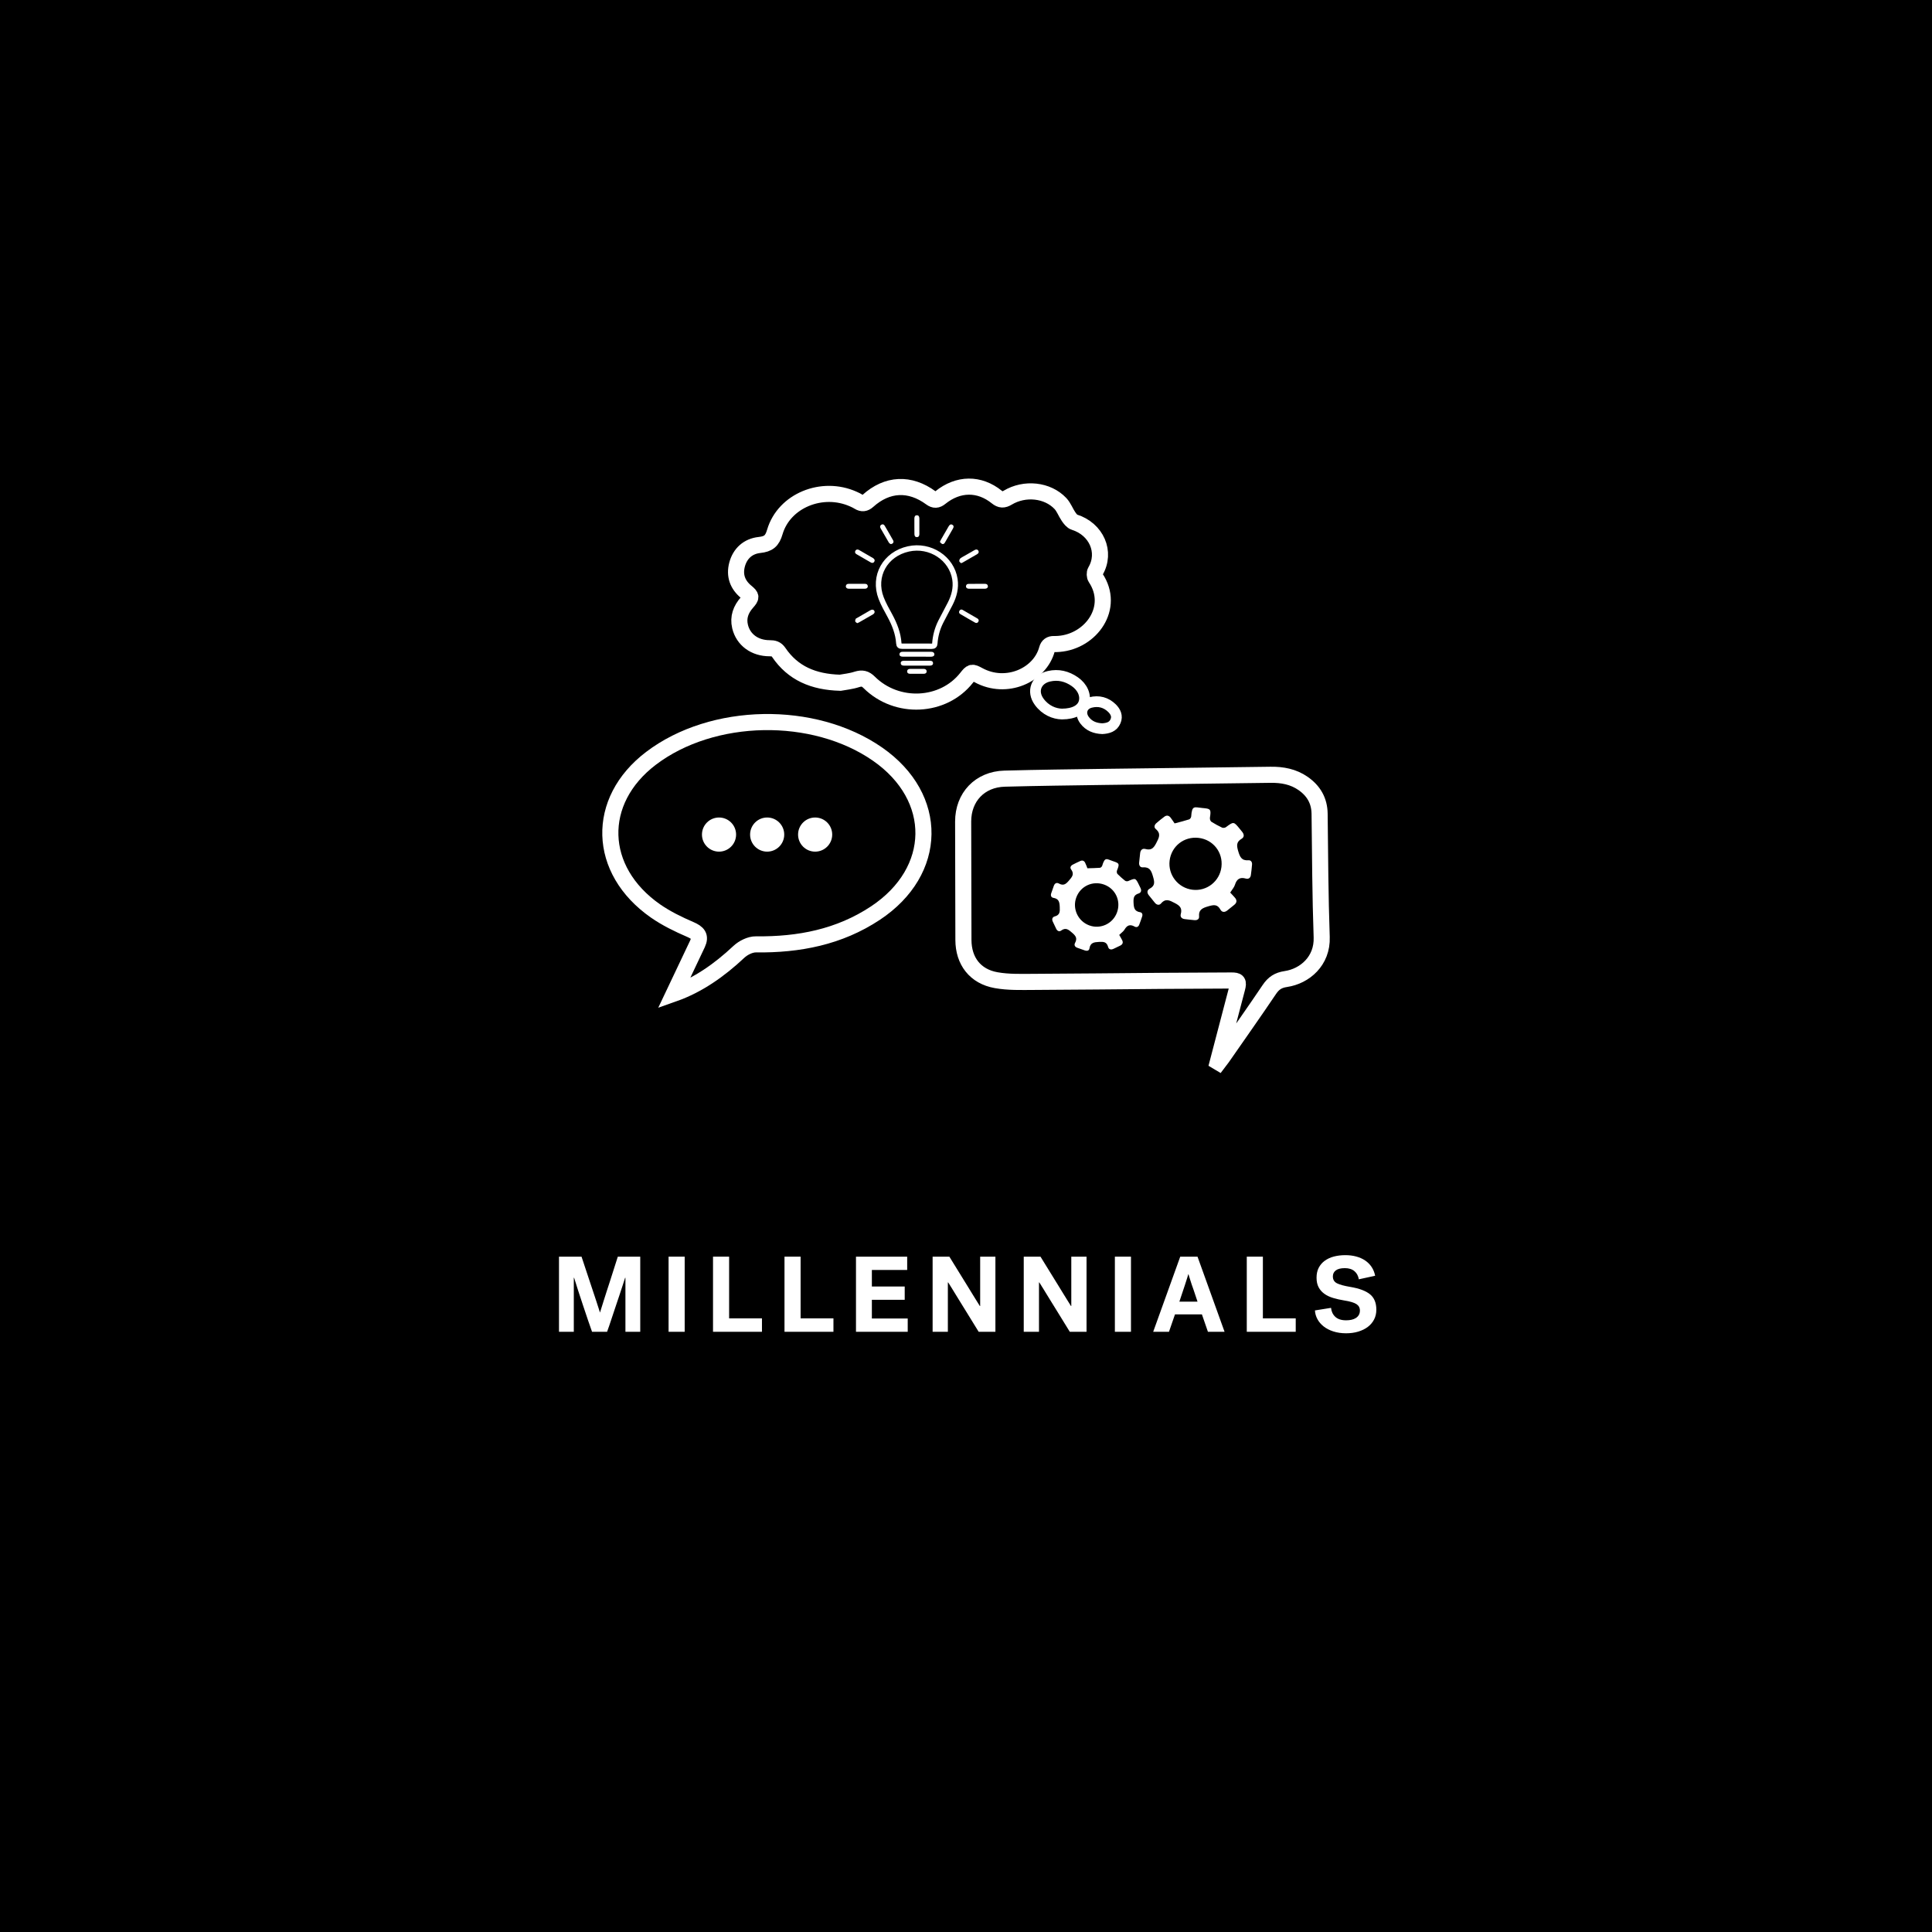 <?xml version="1.0" encoding="utf-8"?>
<!-- Generator: Adobe Illustrator 23.1.0, SVG Export Plug-In . SVG Version: 6.00 Build 0)  -->
<svg version="1.1" xmlns="http://www.w3.org/2000/svg" xmlns:xlink="http://www.w3.org/1999/xlink" x="0px" y="0px"
	 viewBox="0 0 360 360" enable-background="new 0 0 360 360" xml:space="preserve">
<g id="BACKGROUND">
	<rect x="0" y="0" width="360" height="360"/>
</g>
<g id="REF" display="none">
	
		<rect x="-360" y="90.27" display="inline" fill="none" stroke="#000000" stroke-width="0.25" stroke-miterlimit="10" width="360" height="108"/>
	
		<rect y="90.27" display="inline" fill="none" stroke="#FFFFFF" stroke-width="0.25" stroke-miterlimit="10" width="360" height="108"/>
	
		<line display="inline" fill="none" stroke="#FFFFFF" stroke-width="0.25" stroke-linecap="round" stroke-miterlimit="10" x1="180" y1="0" x2="180" y2="359.87"/>
</g>
<g id="LINE_ONE">
	<g>
		<path fill="#FFFFFF" d="M110.32,248.16c-0.2-0.55-0.45-1.26-0.75-2.15c-0.3-0.89-0.61-1.81-0.93-2.77s-0.63-1.9-0.93-2.82
			c-0.3-0.92-0.54-1.69-0.73-2.32h-0.06v10.06h-2.76v-14h4.2c0.57,1.71,1.09,3.27,1.56,4.7c0.28,0.85,0.51,1.54,0.69,2.07
			c0.18,0.53,0.35,1.03,0.5,1.51c0.15,0.48,0.29,0.91,0.42,1.3c0.13,0.39,0.22,0.67,0.27,0.84c0.05-0.17,0.14-0.45,0.26-0.84
			c0.12-0.39,0.26-0.84,0.43-1.37c0.17-0.53,0.35-1.09,0.54-1.7c0.19-0.61,0.39-1.21,0.59-1.81c0.45-1.43,0.95-2.99,1.5-4.7h4.18v14
			h-2.76V238.1h-0.06c-0.13,0.41-0.29,0.91-0.48,1.49c-0.19,0.58-0.39,1.2-0.61,1.85c-0.22,0.65-0.44,1.32-0.67,1.99
			c-0.23,0.67-0.44,1.31-0.64,1.92c-0.2,0.61-0.38,1.16-0.55,1.65s-0.3,0.88-0.41,1.16H110.32z"/>
		<path fill="#FFFFFF" d="M124.58,234.16h3v14h-3V234.16z"/>
		<path fill="#FFFFFF" d="M132.86,234.16h3v11.5h6.12v2.5h-9.12V234.16z"/>
		<path fill="#FFFFFF" d="M146.18,234.16h3v11.5h6.12v2.5h-9.12V234.16z"/>
		<path fill="#FFFFFF" d="M159.5,248.16v-14h9.54v2.48h-6.58v3.08h6.12v2.48h-6.12v3.48h6.68v2.48H159.5z"/>
		<path fill="#FFFFFF" d="M173.78,234.16h3.12c0.81,1.32,1.59,2.57,2.32,3.76c0.44,0.71,0.8,1.29,1.08,1.75
			c0.28,0.46,0.56,0.92,0.84,1.37c0.28,0.45,0.55,0.88,0.8,1.29c0.25,0.41,0.47,0.75,0.64,1.03h0.06v-9.2h2.84v14h-3.12
			c-0.8-1.29-1.56-2.53-2.28-3.7c-0.43-0.69-0.78-1.27-1.07-1.73c-0.29-0.46-0.57-0.92-0.85-1.38s-0.55-0.9-0.81-1.32
			s-0.48-0.78-0.67-1.07h-0.06v9.2h-2.84V234.16z"/>
		<path fill="#FFFFFF" d="M190.76,234.16h3.12c0.81,1.32,1.59,2.57,2.32,3.76c0.44,0.71,0.8,1.29,1.08,1.75s0.56,0.92,0.84,1.37
			s0.55,0.88,0.8,1.29c0.25,0.41,0.47,0.75,0.64,1.03h0.06v-9.2h2.84v14h-3.12c-0.8-1.29-1.56-2.53-2.28-3.7
			c-0.43-0.69-0.78-1.27-1.07-1.73s-0.57-0.92-0.85-1.38c-0.28-0.46-0.55-0.9-0.81-1.32s-0.48-0.78-0.67-1.07h-0.06v9.2h-2.84
			V234.16z"/>
		<path fill="#FFFFFF" d="M207.74,234.16h3v14h-3V234.16z"/>
		<path fill="#FFFFFF" d="M228.18,248.16h-3.1l-1.12-3.24h-5.02l-1.12,3.24h-2.94l5.04-14h3.22L228.18,248.16z M221.42,237.44
			c-0.03,0.11-0.07,0.26-0.14,0.47c-0.07,0.21-0.14,0.44-0.22,0.7c-0.08,0.26-0.17,0.54-0.27,0.84s-0.2,0.59-0.29,0.87
			c-0.23,0.69-0.47,1.43-0.74,2.22h3.38c-0.27-0.79-0.51-1.53-0.74-2.22c-0.15-0.4-0.26-0.73-0.35-0.99s-0.17-0.51-0.24-0.75
			c-0.07-0.24-0.14-0.46-0.21-0.67c-0.07-0.21-0.11-0.36-0.14-0.47H221.42z"/>
		<path fill="#FFFFFF" d="M232.32,234.16h3v11.5h6.12v2.5h-9.12V234.16z"/>
		<path fill="#FFFFFF" d="M248.36,237.84c0,0.6,0.26,1.03,0.78,1.29c0.52,0.26,1.35,0.48,2.48,0.67c1.67,0.28,2.89,0.74,3.67,1.38
			c0.78,0.64,1.17,1.59,1.17,2.86c0,0.68-0.14,1.29-0.42,1.83s-0.67,1-1.17,1.38s-1.1,0.67-1.79,0.88
			c-0.69,0.21-1.45,0.31-2.26,0.31c-0.88,0-1.67-0.12-2.38-0.35c-0.71-0.23-1.31-0.54-1.8-0.93c-0.49-0.39-0.88-0.84-1.16-1.36
			c-0.28-0.52-0.43-1.06-0.46-1.62l3-0.48c0.07,0.68,0.33,1.24,0.79,1.67c0.46,0.43,1.13,0.65,2.01,0.65c0.36,0,0.7-0.03,1.01-0.1
			c0.31-0.07,0.59-0.18,0.82-0.33c0.23-0.15,0.42-0.34,0.55-0.57c0.13-0.23,0.2-0.5,0.2-0.82c0-0.52-0.22-0.92-0.65-1.2
			s-1.2-0.51-2.29-0.68c-0.73-0.12-1.41-0.27-2.04-0.46s-1.17-0.44-1.63-0.77c-0.46-0.33-0.82-0.73-1.08-1.22
			c-0.26-0.49-0.39-1.08-0.39-1.79c0-0.71,0.13-1.32,0.4-1.84c0.27-0.52,0.64-0.96,1.12-1.31c0.48-0.35,1.05-0.62,1.7-0.79
			c0.65-0.17,1.37-0.26,2.14-0.26c0.72,0,1.39,0.08,2.02,0.25c0.63,0.17,1.18,0.41,1.67,0.74c0.49,0.33,0.89,0.73,1.21,1.21
			c0.32,0.48,0.54,1.03,0.66,1.64l-3.04,0.66c-0.11-0.64-0.38-1.15-0.82-1.52c-0.44-0.37-1.03-0.56-1.78-0.56
			c-0.76,0-1.32,0.14-1.69,0.42C248.54,237,248.36,237.37,248.36,237.84z"/>
	</g>
</g>
<g id="LINE_TWO">
</g>
<g id="ICON">
	<g>
		<path fill="none" stroke="#FFFFFF" stroke-width="3" stroke-miterlimit="10" d="M125.56,185.16c4.48-1.58,8.47-4.37,12.11-7.79
			c0.81-0.76,2.12-1.42,3.2-1.4c7.97,0.09,15.5-1.35,22.26-5.83c11.76-7.8,11.95-21.57,0.4-29.61c-11.88-8.27-30.77-7.93-42.22,0.77
			c-10.42,7.91-10.07,20.84,0.84,28.45c2,1.39,4.24,2.48,6.49,3.45c1.39,0.6,1.99,1.24,1.33,2.66
			C128.51,178.97,127.02,182.09,125.56,185.16z"/>
		<path fill="none" stroke="#FFFFFF" stroke-width="3" stroke-miterlimit="10" d="M226.92,197.88c0.93-3.56,1.87-7.13,2.8-10.69
			c0.26-1.01,0.53-2.02,0.8-3.04c0.32-1.21,0.15-1.46-1.07-1.45c-4.37,0.02-8.75,0.04-13.12,0.07c-7.91,0.06-15.82,0.16-23.73,0.19
			c-2.33,0.01-4.71,0.09-6.99-0.32c-3.9-0.69-6.08-3.57-6.09-7.49c-0.02-7.35-0.04-14.7-0.05-22.05c-0.01-4.58,3.12-7.89,7.73-8.01
			c6.26-0.17,12.53-0.24,18.79-0.33c10.25-0.14,20.51-0.24,30.76-0.39c2.19-0.03,4.25,0.35,6.07,1.62c1.95,1.36,3.04,3.2,3.07,5.65
			c0.09,7.66,0.12,15.33,0.39,22.99c0.16,4.44-3.16,7.28-6.69,7.8c-1.42,0.21-2.28,0.78-3.06,1.94c-2.87,4.26-5.84,8.46-8.77,12.68
			c-0.22,0.31-0.45,0.61-0.68,0.91C227.03,197.93,226.97,197.91,226.92,197.88z"/>
		<path fill="none" stroke="#FFFFFF" stroke-width="3" stroke-miterlimit="10" d="M156.55,127.22c-4.99-0.14-8.81-1.77-11.45-5.66
			c-0.44-0.65-0.95-0.77-1.66-0.77c-2.81,0.01-4.95-1.58-5.54-4.05c-0.41-1.73,0.15-3.19,1.29-4.48c0.86-0.98,0.86-1.14-0.14-1.97
			c-1.63-1.34-2.24-3.06-1.71-5.08c0.56-2.11,2.07-3.43,4.17-3.66c1.68-0.18,2.38-0.74,2.87-2.43c1.72-5.85,8.83-8.73,14.64-6.12
			c0.35,0.15,0.69,0.32,1.01,0.52c0.62,0.38,1.13,0.31,1.68-0.18c3.61-3.25,7.83-3.45,11.76-0.56c0.64,0.47,1.14,0.44,1.75-0.06
			c3.32-2.68,7.26-2.73,10.52-0.1c0.72,0.58,1.25,0.58,2.02,0.12c3.18-1.91,7.43-1.46,9.83,1.08c0.64,0.68,0.97,1.64,1.51,2.43
			c0.28,0.41,0.66,0.92,1.1,1.05c4.08,1.28,6.02,5.57,3.91,9.15c-0.18,0.3-0.15,0.92,0.04,1.21c3.7,5.54-0.82,11.84-6.82,12.32
			c-0.31,0.02-0.62,0.04-0.93,0.03c-0.68-0.02-1.12,0.28-1.3,0.94c-1.31,4.9-7.6,7.68-12.77,4.86c-1.23-0.67-1.33-0.64-2.21,0.48
			c-4.35,5.54-13,5.98-18.16,0.86c-0.72-0.72-1.32-0.85-2.27-0.56C158.57,126.96,157.35,127.07,156.55,127.22z"/>
		<path fill="none" stroke="#FFFFFF" stroke-width="2" stroke-miterlimit="10" d="M197.87,133.05c-1.41-0.03-3.07-0.69-4.23-2.28
			c-1.44-1.96-0.56-4.22,1.82-4.76c1.75-0.4,3.36,0,4.81,1.01c1.45,1,2.12,2.57,1.7,3.91C201.58,132.21,200.17,133.04,197.87,133.05
			z"/>
		<path fill="none" stroke="#FFFFFF" stroke-width="2" stroke-miterlimit="10" d="M205.4,135.78c-1.32-0.05-2.49-0.48-3.31-1.58
			c-0.99-1.33-0.47-2.91,1.13-3.31c1.5-0.38,2.88-0.02,3.99,1.07c0.66,0.66,1.06,1.47,0.65,2.43
			C207.41,135.46,206.46,135.71,205.4,135.78z"/>
		<circle fill="#FFFFFF" cx="142.95" cy="155.51" r="3.18"/>
		<circle fill="#FFFFFF" cx="151.89" cy="155.51" r="3.18"/>
		<circle fill="#FFFFFF" cx="133.98" cy="155.51" r="3.18"/>
		<path fill="none" stroke="#FFFFFF" stroke-miterlimit="10" d="M170.85,120.41c-0.92,0-1.84,0-2.76,0c-0.44,0-0.58-0.13-0.61-0.55
			c-0.12-1.82-0.77-3.48-1.63-5.08c-0.59-1.09-1.22-2.18-1.66-3.33c-1.57-4.09,0.74-8.21,5.09-9.17c4.04-0.89,8.06,1.73,8.66,5.68
			c0.24,1.59-0.15,3.09-0.87,4.51c-0.58,1.14-1.2,2.26-1.78,3.4c-0.64,1.28-1,2.63-1.1,4.05c-0.02,0.35-0.18,0.5-0.56,0.5
			C172.71,120.41,171.78,120.41,170.85,120.41z"/>
		<path fill="#FFFFFF" d="M170.81,122.36c-0.87,0-1.74,0-2.61,0c-0.39,0-0.61-0.17-0.6-0.46c0.01-0.28,0.22-0.45,0.59-0.45
			c1.78,0,3.55,0,5.33,0c0.36,0,0.58,0.18,0.59,0.46c0.01,0.28-0.21,0.45-0.58,0.46C172.62,122.36,171.71,122.36,170.81,122.36z"/>
		<path fill="#FFFFFF" d="M170.85,123.12c0.81,0,1.63,0,2.44,0c0.38,0,0.57,0.16,0.57,0.46c0,0.29-0.21,0.45-0.58,0.45
			c-1.62,0-3.23,0-4.85,0c-0.38,0-0.58-0.16-0.59-0.45c-0.01-0.3,0.19-0.46,0.6-0.46C169.25,123.12,170.05,123.12,170.85,123.12z"/>
		<path fill="#FFFFFF" d="M170.38,98.04c0-0.49-0.01-0.98,0-1.46c0.01-0.38,0.17-0.57,0.47-0.57c0.29,0,0.45,0.2,0.46,0.58
			c0.01,0.98,0.01,1.95,0,2.93c0,0.38-0.17,0.57-0.47,0.57c-0.29,0-0.45-0.19-0.45-0.58C170.38,99.02,170.38,98.53,170.38,98.04z"/>
		<path fill="#FFFFFF" d="M165.95,101.38c-0.07-0.06-0.24-0.14-0.32-0.27c-0.53-0.89-1.04-1.78-1.55-2.68
			c-0.16-0.28-0.09-0.53,0.15-0.66c0.27-0.15,0.48-0.05,0.62,0.19c0.53,0.91,1.07,1.82,1.58,2.74
			C166.61,101.02,166.38,101.38,165.95,101.38z"/>
		<path fill="#FFFFFF" d="M175.13,100.98c0.08-0.17,0.12-0.28,0.18-0.38c0.49-0.84,0.97-1.69,1.46-2.53c0.2-0.34,0.42-0.43,0.67-0.3
			c0.28,0.15,0.32,0.4,0.12,0.74c-0.5,0.87-0.99,1.73-1.49,2.59c-0.12,0.21-0.31,0.36-0.54,0.24
			C175.37,101.27,175.26,101.1,175.13,100.98z"/>
		<path fill="#FFFFFF" d="M162.98,104.34c0.01,0.47-0.36,0.67-0.71,0.47c-0.59-0.33-1.16-0.67-1.75-1.01
			c-0.31-0.18-0.63-0.35-0.93-0.54c-0.24-0.14-0.34-0.35-0.21-0.62c0.12-0.24,0.39-0.32,0.65-0.18c0.91,0.52,1.81,1.04,2.71,1.57
			C162.85,104.11,162.93,104.27,162.98,104.34z"/>
		<path fill="#FFFFFF" d="M179.09,104.94c-0.12-0.11-0.32-0.22-0.34-0.36c-0.02-0.17,0.06-0.43,0.19-0.53
			c0.3-0.23,0.65-0.4,0.98-0.59c0.56-0.32,1.12-0.65,1.69-0.97c0.3-0.17,0.55-0.12,0.69,0.12c0.15,0.24,0.06,0.49-0.23,0.66
			c-0.87,0.51-1.74,1.01-2.62,1.51C179.36,104.85,179.26,104.88,179.09,104.94z"/>
		<path fill="#FFFFFF" d="M182.37,115.54c0,0.44-0.35,0.66-0.67,0.48c-0.93-0.52-1.85-1.06-2.77-1.6c-0.24-0.14-0.28-0.37-0.16-0.6
			c0.13-0.24,0.36-0.31,0.59-0.18c0.94,0.53,1.87,1.07,2.79,1.62C182.27,115.32,182.33,115.48,182.37,115.54z"/>
		<path fill="#FFFFFF" d="M159.72,116.12c-0.11-0.1-0.3-0.18-0.35-0.31c-0.05-0.13,0.01-0.33,0.07-0.48
			c0.03-0.08,0.16-0.13,0.25-0.18c0.83-0.48,1.66-0.96,2.49-1.44c0.32-0.18,0.59-0.14,0.73,0.09c0.14,0.24,0.05,0.51-0.26,0.69
			c-0.85,0.5-1.7,0.99-2.56,1.47C160,116.02,159.89,116.05,159.72,116.12z"/>
		<path fill="#FFFFFF" d="M159.67,108.79c0.5,0,1,0,1.5,0c0.3,0,0.5,0.12,0.53,0.43c0.02,0.28-0.19,0.48-0.52,0.48
			c-1.01,0.01-2.02,0.01-3.04,0c-0.33,0-0.55-0.2-0.53-0.47c0.03-0.3,0.21-0.44,0.52-0.44C158.64,108.8,159.15,108.79,159.67,108.79
			z"/>
		<path fill="#FFFFFF" d="M182.05,108.79c0.5,0,1,0,1.5,0c0.31,0,0.49,0.13,0.53,0.43c0.03,0.27-0.19,0.47-0.52,0.48
			c-1.01,0.01-2.02,0.01-3.04,0c-0.33,0-0.55-0.2-0.52-0.47c0.02-0.31,0.22-0.44,0.52-0.43
			C181.03,108.79,181.54,108.79,182.05,108.79z"/>
		<path fill="#FFFFFF" d="M170.83,125.55c-0.43,0-0.86,0.01-1.29,0c-0.33-0.01-0.51-0.17-0.51-0.45c0-0.26,0.19-0.46,0.51-0.46
			c0.87-0.01,1.74-0.01,2.62,0c0.31,0,0.51,0.19,0.51,0.46c0,0.27-0.18,0.44-0.51,0.45C171.71,125.55,171.27,125.55,170.83,125.55z"
			/>
		<path fill="#FFFFFF" d="M202.62,161.79c0.87-0.03,1.61-0.03,2.34-0.09c0.15-0.01,0.36-0.21,0.41-0.36
			c0.52-1.74,0.83-1.27,1.98-0.89c0.11,0.04,0.22,0.07,0.32,0.11c0.82,0.29,0.9,0.44,0.62,1.25c-0.07,0.2-0.18,0.39-0.19,0.59
			c-0.01,0.16,0.04,0.37,0.15,0.47c0.44,0.44,0.91,0.86,1.39,1.24c0.13,0.1,0.41,0.13,0.57,0.07c1.38-0.6,1.38-0.61,2.05,0.76
			c0.09,0.19,0.19,0.37,0.27,0.56c0.2,0.44,0.1,0.83-0.35,0.98c-0.91,0.28-1,0.81-0.96,1.72c0.05,0.97,0.16,1.61,1.24,1.78
			c0.36,0.06,0.49,0.4,0.37,0.77c-0.17,0.52-0.35,1.04-0.55,1.55c-0.16,0.42-0.51,0.56-0.87,0.35c-0.84-0.47-1.4-0.25-1.87,0.56
			c-0.2,0.35-0.58,0.59-0.99,1c0.17,0.29,0.38,0.63,0.55,0.98c0.23,0.46,0.08,0.8-0.38,1.02c-0.41,0.19-0.82,0.39-1.23,0.59
			c-0.46,0.22-0.88,0.13-1.01-0.36c-0.26-0.93-0.82-0.98-1.69-0.93c-0.95,0.05-1.62,0.14-1.79,1.23c-0.06,0.4-0.44,0.5-0.82,0.37
			c-0.49-0.16-0.97-0.34-1.45-0.51c-0.44-0.16-0.62-0.5-0.41-0.9c0.44-0.81,0.18-1.28-0.5-1.86c-0.69-0.59-1.2-1.1-2.11-0.43
			c-0.33,0.24-0.7,0.07-0.89-0.32c-0.23-0.46-0.45-0.92-0.66-1.39c-0.19-0.42-0.07-0.81,0.35-0.93c1-0.26,1-0.88,0.96-1.77
			c-0.04-0.93-0.17-1.53-1.19-1.7c-0.42-0.07-0.54-0.45-0.4-0.85c0.16-0.47,0.32-0.93,0.49-1.4c0.17-0.46,0.51-0.65,0.94-0.42
			c0.79,0.43,1.24,0.19,1.82-0.49c0.62-0.72,1.13-1.24,0.44-2.17c-0.23-0.32-0.04-0.67,0.31-0.85c0.47-0.24,0.95-0.48,1.43-0.69
			c0.39-0.17,0.72-0.04,0.9,0.35C202.38,161.12,202.51,161.5,202.62,161.79z M205.74,164.83c-2.14-0.77-4.41,0.28-5.19,2.4
			c-0.77,2.09,0.31,4.42,2.41,5.2c2.09,0.78,4.42-0.31,5.18-2.42C208.91,167.88,207.86,165.6,205.74,164.83z"/>
		<path fill="#FFFFFF" d="M218.87,153.43c1.02-0.27,1.88-0.48,2.71-0.75c0.17-0.05,0.36-0.34,0.38-0.53
			c0.14-2.18,0.62-1.72,2.08-1.59c0.14,0.01,0.27,0.03,0.41,0.04c1.04,0.11,1.18,0.27,1.07,1.29c-0.03,0.25-0.1,0.51-0.06,0.75
			c0.03,0.19,0.15,0.42,0.3,0.51c0.64,0.39,1.3,0.76,1.97,1.07c0.18,0.08,0.52,0.04,0.69-0.08c1.46-1.08,1.45-1.09,2.61,0.33
			c0.16,0.19,0.32,0.38,0.47,0.58c0.35,0.46,0.35,0.95-0.14,1.24c-0.98,0.58-0.95,1.23-0.65,2.27c0.33,1.12,0.63,1.84,1.94,1.74
			c0.44-0.03,0.69,0.34,0.65,0.79c-0.05,0.66-0.13,1.32-0.22,1.97c-0.07,0.53-0.44,0.79-0.93,0.65c-1.12-0.32-1.71,0.1-2.04,1.17
			c-0.14,0.46-0.51,0.85-0.88,1.44c0.28,0.3,0.61,0.63,0.91,0.99c0.39,0.47,0.32,0.92-0.16,1.3c-0.43,0.34-0.86,0.68-1.28,1.03
			c-0.48,0.39-0.99,0.39-1.29-0.14c-0.56-1.02-1.23-0.92-2.23-0.63c-1.1,0.32-1.86,0.61-1.75,1.93c0.04,0.48-0.38,0.7-0.85,0.66
			c-0.61-0.05-1.22-0.13-1.84-0.2c-0.56-0.07-0.86-0.42-0.72-0.94c0.29-1.07-0.14-1.55-1.1-2.04c-0.97-0.5-1.71-0.95-2.59,0.08
			c-0.32,0.37-0.8,0.27-1.13-0.13c-0.39-0.47-0.78-0.95-1.16-1.44c-0.34-0.44-0.31-0.93,0.16-1.18c1.1-0.58,0.93-1.3,0.63-2.33
			c-0.31-1.07-0.62-1.75-1.87-1.66c-0.51,0.04-0.75-0.37-0.7-0.89c0.06-0.59,0.12-1.18,0.19-1.77c0.07-0.58,0.42-0.91,0.98-0.76
			c1.05,0.28,1.51-0.12,2-1.07c0.52-1.01,0.98-1.77-0.09-2.67c-0.36-0.31-0.23-0.77,0.13-1.08c0.48-0.42,0.98-0.82,1.49-1.2
			c0.41-0.31,0.83-0.24,1.15,0.16C218.4,152.72,218.66,153.12,218.87,153.43z M223.36,156.13c-2.72-0.32-5.09,1.54-5.42,4.24
			c-0.32,2.66,1.58,5.09,4.26,5.42c2.67,0.33,5.09-1.58,5.4-4.26C227.92,158.82,226.05,156.45,223.36,156.13z"/>
	</g>
</g>
</svg>
